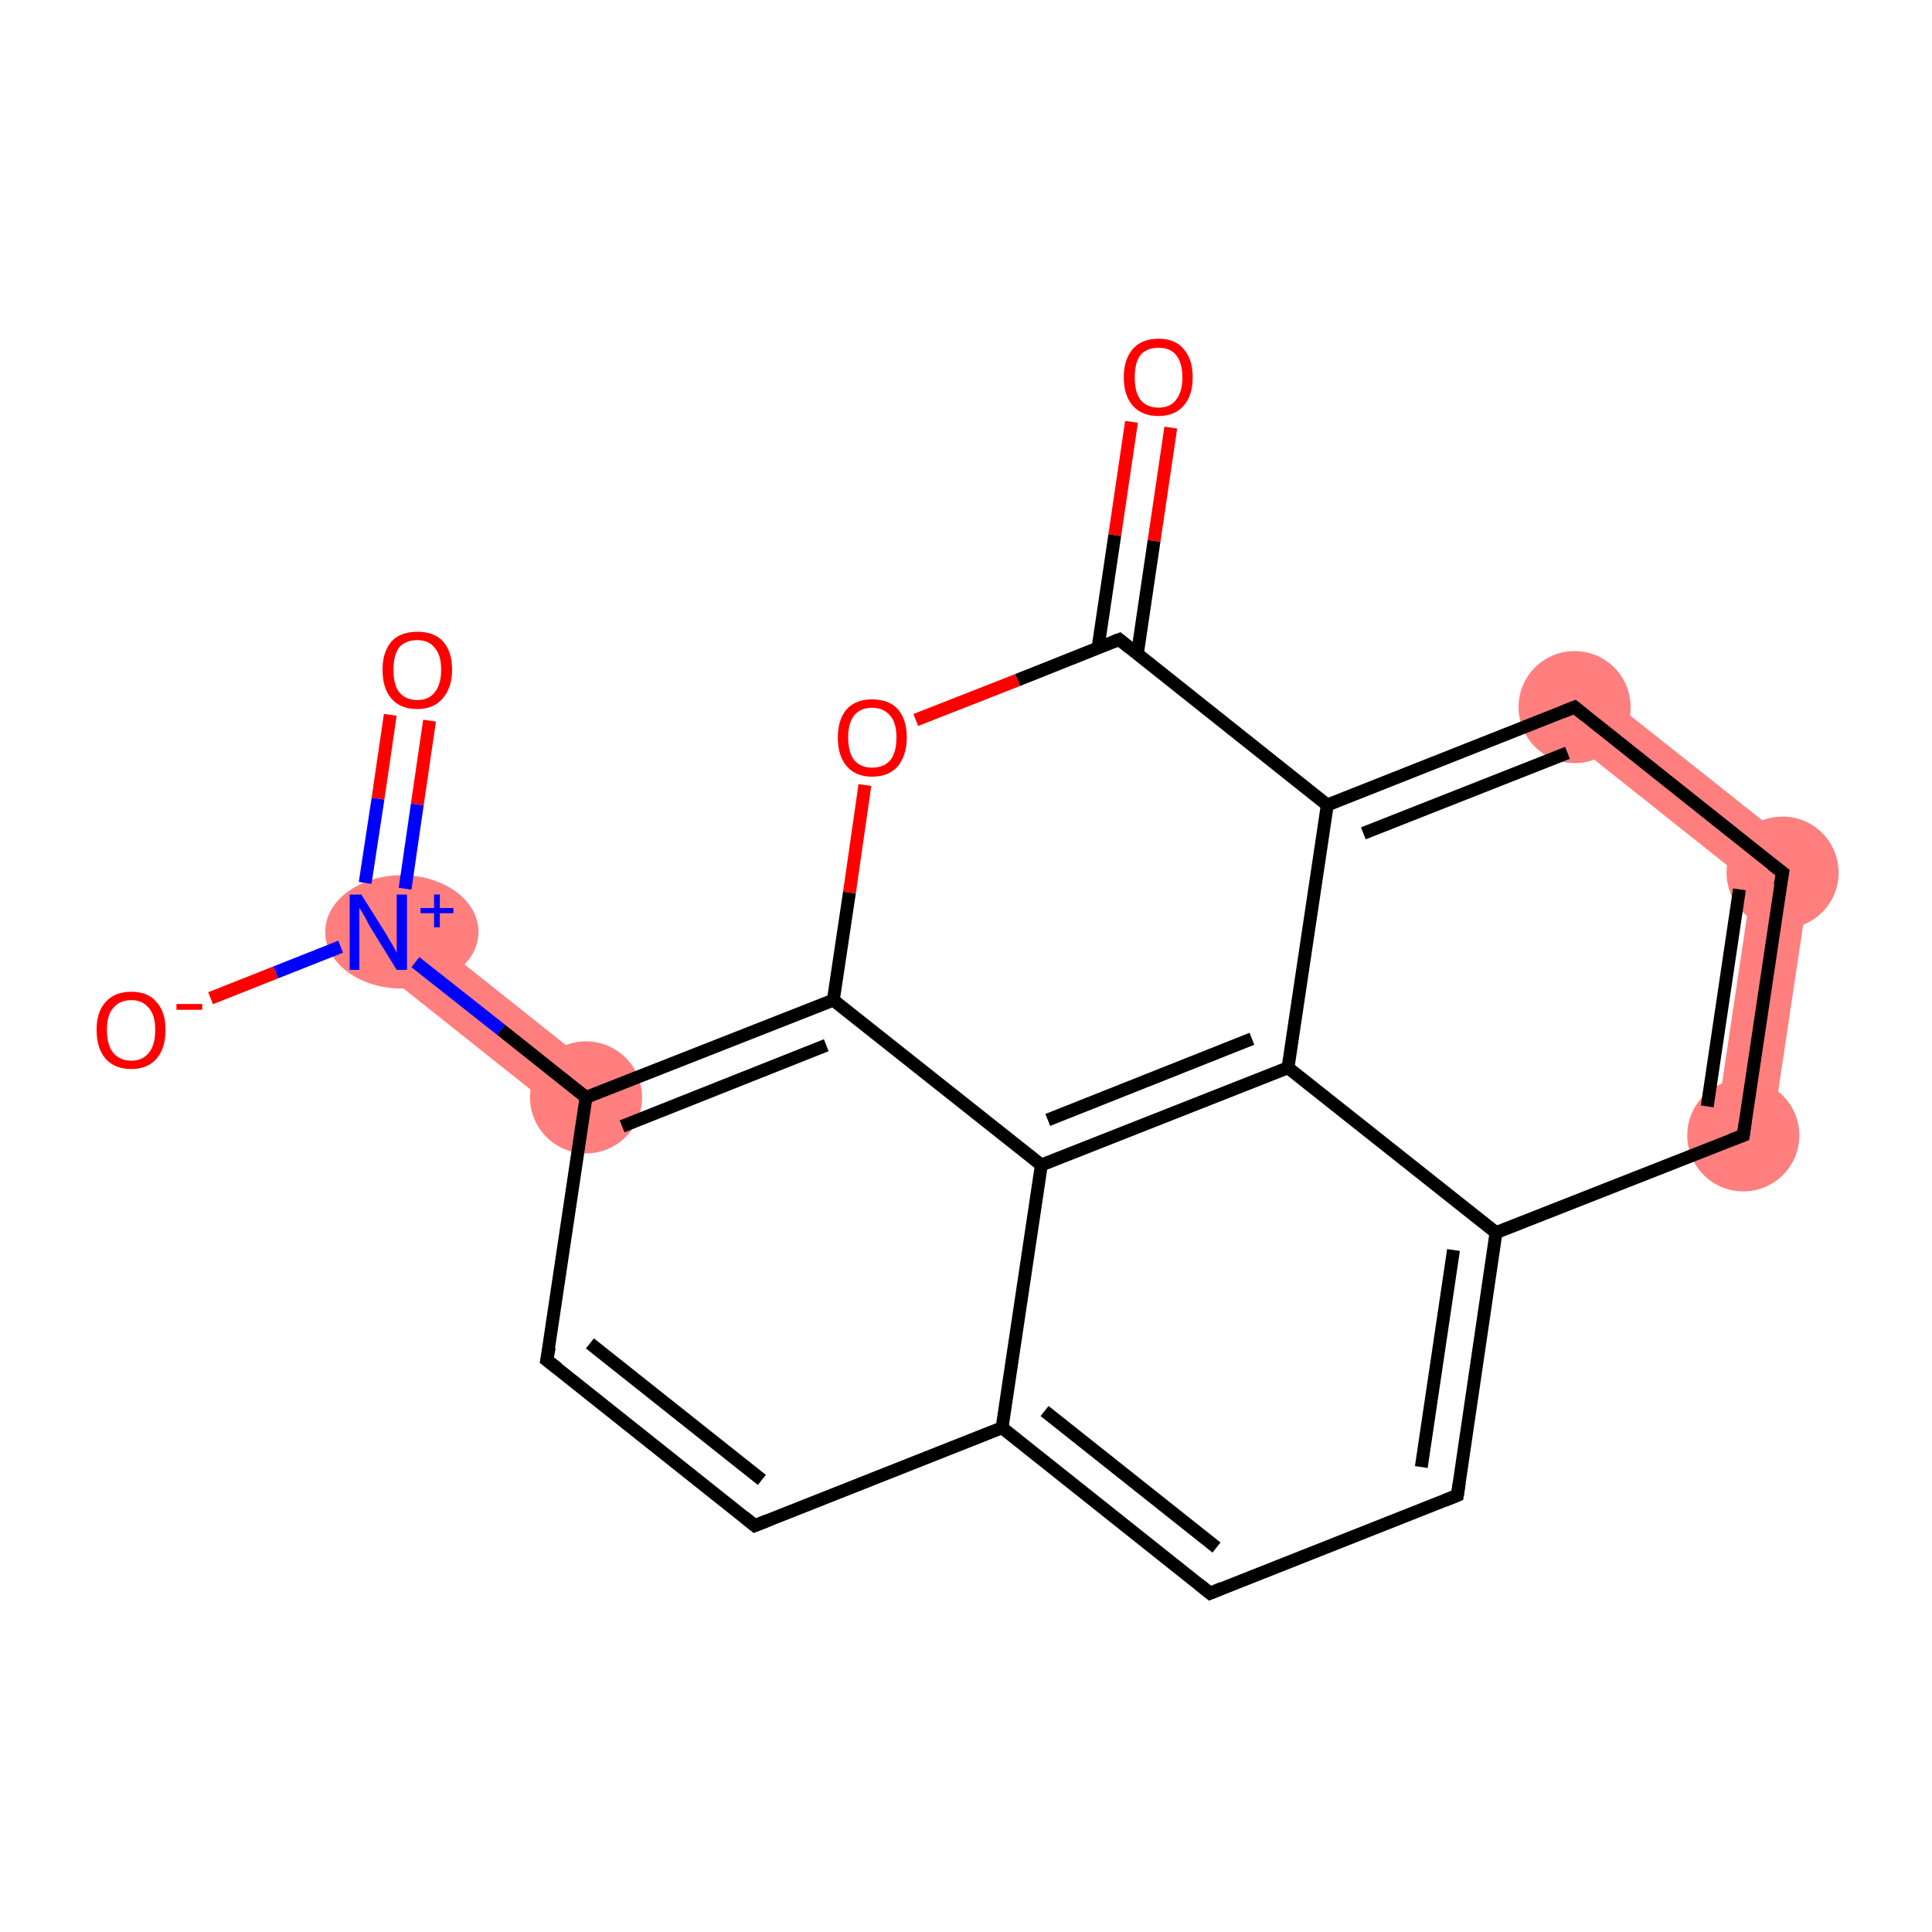 <?xml version='1.0' encoding='iso-8859-1'?>
<svg version='1.1' baseProfile='full'
              xmlns='http://www.w3.org/2000/svg'
                      xmlns:rdkit='http://www.rdkit.org/xml'
                      xmlns:xlink='http://www.w3.org/1999/xlink'
                  xml:space='preserve'
width='300px' height='300px' viewBox='0 0 300 300'>
<!-- END OF HEADER -->
<rect style='opacity:1.0;fill:#FFFFFF;stroke:none' width='300.0' height='300.0' x='0.0' y='0.0'> </rect>
<path class='bond-4 atom-4 atom-5' d='M 61.5,141.3 L 93.8,167.0 L 88.3,173.9 L 56.0,148.2 Z' style='fill:#FF7F7F;fill-rule:evenodd;fill-opacity:1;stroke:#FF7F7F;stroke-width:0.0px;stroke-linecap:butt;stroke-linejoin:miter;stroke-opacity:1;' />
<path class='bond-14 atom-14 atom-15' d='M 281.5,133.6 L 275.0,176.9 L 266.3,175.6 L 272.0,137.4 Z' style='fill:#FF7F7F;fill-rule:evenodd;fill-opacity:1;stroke:#FF7F7F;stroke-width:0.0px;stroke-linecap:butt;stroke-linejoin:miter;stroke-opacity:1;' />
<path class='bond-15 atom-15 atom-16' d='M 247.2,106.4 L 281.5,133.6 L 272.0,137.4 L 241.7,113.3 Z' style='fill:#FF7F7F;fill-rule:evenodd;fill-opacity:1;stroke:#FF7F7F;stroke-width:0.0px;stroke-linecap:butt;stroke-linejoin:miter;stroke-opacity:1;' />
<ellipse cx='91.0' cy='170.4' rx='8.2' ry='8.2' class='atom-4'  style='fill:#FF7F7F;fill-rule:evenodd;stroke:#FF7F7F;stroke-width:1.0px;stroke-linecap:butt;stroke-linejoin:miter;stroke-opacity:1' />
<ellipse cx='62.4' cy='144.7' rx='11.4' ry='8.3' class='atom-5'  style='fill:#FF7F7F;fill-rule:evenodd;stroke:#FF7F7F;stroke-width:1.0px;stroke-linecap:butt;stroke-linejoin:miter;stroke-opacity:1' />
<ellipse cx='270.7' cy='176.3' rx='8.2' ry='8.2' class='atom-14'  style='fill:#FF7F7F;fill-rule:evenodd;stroke:#FF7F7F;stroke-width:1.0px;stroke-linecap:butt;stroke-linejoin:miter;stroke-opacity:1' />
<ellipse cx='276.8' cy='135.5' rx='8.2' ry='8.2' class='atom-15'  style='fill:#FF7F7F;fill-rule:evenodd;stroke:#FF7F7F;stroke-width:1.0px;stroke-linecap:butt;stroke-linejoin:miter;stroke-opacity:1' />
<ellipse cx='244.5' cy='109.8' rx='8.2' ry='8.2' class='atom-16'  style='fill:#FF7F7F;fill-rule:evenodd;stroke:#FF7F7F;stroke-width:1.0px;stroke-linecap:butt;stroke-linejoin:miter;stroke-opacity:1' />
<path class='bond-0 atom-0 atom-1' d='M 181.8,66.4 L 179.2,84.0' style='fill:none;fill-rule:evenodd;stroke:#FF0000;stroke-width:2.0px;stroke-linecap:butt;stroke-linejoin:miter;stroke-opacity:1' />
<path class='bond-0 atom-0 atom-1' d='M 179.2,84.0 L 176.6,101.6' style='fill:none;fill-rule:evenodd;stroke:#000000;stroke-width:2.0px;stroke-linecap:butt;stroke-linejoin:miter;stroke-opacity:1' />
<path class='bond-0 atom-0 atom-1' d='M 175.7,65.5 L 173.1,83.1' style='fill:none;fill-rule:evenodd;stroke:#FF0000;stroke-width:2.0px;stroke-linecap:butt;stroke-linejoin:miter;stroke-opacity:1' />
<path class='bond-0 atom-0 atom-1' d='M 173.1,83.1 L 170.5,100.6' style='fill:none;fill-rule:evenodd;stroke:#000000;stroke-width:2.0px;stroke-linecap:butt;stroke-linejoin:miter;stroke-opacity:1' />
<path class='bond-1 atom-1 atom-2' d='M 173.8,99.3 L 158.0,105.6' style='fill:none;fill-rule:evenodd;stroke:#000000;stroke-width:2.0px;stroke-linecap:butt;stroke-linejoin:miter;stroke-opacity:1' />
<path class='bond-1 atom-1 atom-2' d='M 158.0,105.6 L 142.2,111.8' style='fill:none;fill-rule:evenodd;stroke:#FF0000;stroke-width:2.0px;stroke-linecap:butt;stroke-linejoin:miter;stroke-opacity:1' />
<path class='bond-2 atom-2 atom-3' d='M 134.3,121.9 L 131.9,138.6' style='fill:none;fill-rule:evenodd;stroke:#FF0000;stroke-width:2.0px;stroke-linecap:butt;stroke-linejoin:miter;stroke-opacity:1' />
<path class='bond-2 atom-2 atom-3' d='M 131.9,138.6 L 129.4,155.3' style='fill:none;fill-rule:evenodd;stroke:#000000;stroke-width:2.0px;stroke-linecap:butt;stroke-linejoin:miter;stroke-opacity:1' />
<path class='bond-3 atom-3 atom-4' d='M 129.4,155.3 L 91.0,170.4' style='fill:none;fill-rule:evenodd;stroke:#000000;stroke-width:2.0px;stroke-linecap:butt;stroke-linejoin:miter;stroke-opacity:1' />
<path class='bond-3 atom-3 atom-4' d='M 128.3,162.3 L 96.6,174.9' style='fill:none;fill-rule:evenodd;stroke:#000000;stroke-width:2.0px;stroke-linecap:butt;stroke-linejoin:miter;stroke-opacity:1' />
<path class='bond-4 atom-4 atom-5' d='M 91.0,170.4 L 77.8,159.9' style='fill:none;fill-rule:evenodd;stroke:#000000;stroke-width:2.0px;stroke-linecap:butt;stroke-linejoin:miter;stroke-opacity:1' />
<path class='bond-4 atom-4 atom-5' d='M 77.8,159.9 L 64.5,149.4' style='fill:none;fill-rule:evenodd;stroke:#0000FF;stroke-width:2.0px;stroke-linecap:butt;stroke-linejoin:miter;stroke-opacity:1' />
<path class='bond-5 atom-5 atom-6' d='M 62.9,138.0 L 64.8,124.9' style='fill:none;fill-rule:evenodd;stroke:#0000FF;stroke-width:2.0px;stroke-linecap:butt;stroke-linejoin:miter;stroke-opacity:1' />
<path class='bond-5 atom-5 atom-6' d='M 64.8,124.9 L 66.7,111.9' style='fill:none;fill-rule:evenodd;stroke:#FF0000;stroke-width:2.0px;stroke-linecap:butt;stroke-linejoin:miter;stroke-opacity:1' />
<path class='bond-5 atom-5 atom-6' d='M 56.7,137.1 L 58.7,124.0' style='fill:none;fill-rule:evenodd;stroke:#0000FF;stroke-width:2.0px;stroke-linecap:butt;stroke-linejoin:miter;stroke-opacity:1' />
<path class='bond-5 atom-5 atom-6' d='M 58.7,124.0 L 60.6,111.0' style='fill:none;fill-rule:evenodd;stroke:#FF0000;stroke-width:2.0px;stroke-linecap:butt;stroke-linejoin:miter;stroke-opacity:1' />
<path class='bond-6 atom-5 atom-7' d='M 52.9,147.0 L 42.8,151.0' style='fill:none;fill-rule:evenodd;stroke:#0000FF;stroke-width:2.0px;stroke-linecap:butt;stroke-linejoin:miter;stroke-opacity:1' />
<path class='bond-6 atom-5 atom-7' d='M 42.8,151.0 L 32.7,155.0' style='fill:none;fill-rule:evenodd;stroke:#FF0000;stroke-width:2.0px;stroke-linecap:butt;stroke-linejoin:miter;stroke-opacity:1' />
<path class='bond-7 atom-4 atom-8' d='M 91.0,170.4 L 84.9,211.2' style='fill:none;fill-rule:evenodd;stroke:#000000;stroke-width:2.0px;stroke-linecap:butt;stroke-linejoin:miter;stroke-opacity:1' />
<path class='bond-8 atom-8 atom-9' d='M 84.9,211.2 L 117.2,236.9' style='fill:none;fill-rule:evenodd;stroke:#000000;stroke-width:2.0px;stroke-linecap:butt;stroke-linejoin:miter;stroke-opacity:1' />
<path class='bond-8 atom-8 atom-9' d='M 91.6,208.6 L 118.3,229.8' style='fill:none;fill-rule:evenodd;stroke:#000000;stroke-width:2.0px;stroke-linecap:butt;stroke-linejoin:miter;stroke-opacity:1' />
<path class='bond-9 atom-9 atom-10' d='M 117.2,236.9 L 155.6,221.7' style='fill:none;fill-rule:evenodd;stroke:#000000;stroke-width:2.0px;stroke-linecap:butt;stroke-linejoin:miter;stroke-opacity:1' />
<path class='bond-10 atom-10 atom-11' d='M 155.6,221.7 L 187.9,247.4' style='fill:none;fill-rule:evenodd;stroke:#000000;stroke-width:2.0px;stroke-linecap:butt;stroke-linejoin:miter;stroke-opacity:1' />
<path class='bond-10 atom-10 atom-11' d='M 162.2,219.1 L 188.9,240.3' style='fill:none;fill-rule:evenodd;stroke:#000000;stroke-width:2.0px;stroke-linecap:butt;stroke-linejoin:miter;stroke-opacity:1' />
<path class='bond-11 atom-11 atom-12' d='M 187.9,247.4 L 226.3,232.2' style='fill:none;fill-rule:evenodd;stroke:#000000;stroke-width:2.0px;stroke-linecap:butt;stroke-linejoin:miter;stroke-opacity:1' />
<path class='bond-12 atom-12 atom-13' d='M 226.3,232.2 L 232.3,191.4' style='fill:none;fill-rule:evenodd;stroke:#000000;stroke-width:2.0px;stroke-linecap:butt;stroke-linejoin:miter;stroke-opacity:1' />
<path class='bond-12 atom-12 atom-13' d='M 220.7,227.8 L 225.7,194.1' style='fill:none;fill-rule:evenodd;stroke:#000000;stroke-width:2.0px;stroke-linecap:butt;stroke-linejoin:miter;stroke-opacity:1' />
<path class='bond-13 atom-13 atom-14' d='M 232.3,191.4 L 270.7,176.3' style='fill:none;fill-rule:evenodd;stroke:#000000;stroke-width:2.0px;stroke-linecap:butt;stroke-linejoin:miter;stroke-opacity:1' />
<path class='bond-14 atom-14 atom-15' d='M 270.7,176.3 L 276.8,135.5' style='fill:none;fill-rule:evenodd;stroke:#000000;stroke-width:2.0px;stroke-linecap:butt;stroke-linejoin:miter;stroke-opacity:1' />
<path class='bond-14 atom-14 atom-15' d='M 265.1,171.8 L 270.1,138.1' style='fill:none;fill-rule:evenodd;stroke:#000000;stroke-width:2.0px;stroke-linecap:butt;stroke-linejoin:miter;stroke-opacity:1' />
<path class='bond-15 atom-15 atom-16' d='M 276.8,135.5 L 244.5,109.8' style='fill:none;fill-rule:evenodd;stroke:#000000;stroke-width:2.0px;stroke-linecap:butt;stroke-linejoin:miter;stroke-opacity:1' />
<path class='bond-16 atom-16 atom-17' d='M 244.5,109.8 L 206.1,125.0' style='fill:none;fill-rule:evenodd;stroke:#000000;stroke-width:2.0px;stroke-linecap:butt;stroke-linejoin:miter;stroke-opacity:1' />
<path class='bond-16 atom-16 atom-17' d='M 243.4,116.9 L 211.7,129.4' style='fill:none;fill-rule:evenodd;stroke:#000000;stroke-width:2.0px;stroke-linecap:butt;stroke-linejoin:miter;stroke-opacity:1' />
<path class='bond-17 atom-17 atom-18' d='M 206.1,125.0 L 200.0,165.8' style='fill:none;fill-rule:evenodd;stroke:#000000;stroke-width:2.0px;stroke-linecap:butt;stroke-linejoin:miter;stroke-opacity:1' />
<path class='bond-18 atom-18 atom-19' d='M 200.0,165.8 L 161.7,180.9' style='fill:none;fill-rule:evenodd;stroke:#000000;stroke-width:2.0px;stroke-linecap:butt;stroke-linejoin:miter;stroke-opacity:1' />
<path class='bond-18 atom-18 atom-19' d='M 194.4,161.3 L 162.7,173.9' style='fill:none;fill-rule:evenodd;stroke:#000000;stroke-width:2.0px;stroke-linecap:butt;stroke-linejoin:miter;stroke-opacity:1' />
<path class='bond-19 atom-17 atom-1' d='M 206.1,125.0 L 173.8,99.3' style='fill:none;fill-rule:evenodd;stroke:#000000;stroke-width:2.0px;stroke-linecap:butt;stroke-linejoin:miter;stroke-opacity:1' />
<path class='bond-20 atom-19 atom-3' d='M 161.7,180.9 L 129.4,155.3' style='fill:none;fill-rule:evenodd;stroke:#000000;stroke-width:2.0px;stroke-linecap:butt;stroke-linejoin:miter;stroke-opacity:1' />
<path class='bond-21 atom-19 atom-10' d='M 161.7,180.9 L 155.6,221.7' style='fill:none;fill-rule:evenodd;stroke:#000000;stroke-width:2.0px;stroke-linecap:butt;stroke-linejoin:miter;stroke-opacity:1' />
<path class='bond-22 atom-18 atom-13' d='M 200.0,165.8 L 232.3,191.4' style='fill:none;fill-rule:evenodd;stroke:#000000;stroke-width:2.0px;stroke-linecap:butt;stroke-linejoin:miter;stroke-opacity:1' />
<path d='M 173.0,99.6 L 173.8,99.3 L 175.4,100.6' style='fill:none;stroke:#000000;stroke-width:2.0px;stroke-linecap:butt;stroke-linejoin:miter;stroke-opacity:1;' />
<path d='M 85.3,209.2 L 84.9,211.2 L 86.6,212.5' style='fill:none;stroke:#000000;stroke-width:2.0px;stroke-linecap:butt;stroke-linejoin:miter;stroke-opacity:1;' />
<path d='M 115.6,235.6 L 117.2,236.9 L 119.2,236.1' style='fill:none;stroke:#000000;stroke-width:2.0px;stroke-linecap:butt;stroke-linejoin:miter;stroke-opacity:1;' />
<path d='M 186.3,246.1 L 187.9,247.4 L 189.8,246.6' style='fill:none;stroke:#000000;stroke-width:2.0px;stroke-linecap:butt;stroke-linejoin:miter;stroke-opacity:1;' />
<path d='M 224.3,233.0 L 226.3,232.2 L 226.6,230.2' style='fill:none;stroke:#000000;stroke-width:2.0px;stroke-linecap:butt;stroke-linejoin:miter;stroke-opacity:1;' />
<path d='M 268.8,177.0 L 270.7,176.3 L 271.0,174.2' style='fill:none;stroke:#000000;stroke-width:2.0px;stroke-linecap:butt;stroke-linejoin:miter;stroke-opacity:1;' />
<path d='M 276.4,137.5 L 276.8,135.5 L 275.1,134.2' style='fill:none;stroke:#000000;stroke-width:2.0px;stroke-linecap:butt;stroke-linejoin:miter;stroke-opacity:1;' />
<path d='M 246.1,111.1 L 244.5,109.8 L 242.5,110.6' style='fill:none;stroke:#000000;stroke-width:2.0px;stroke-linecap:butt;stroke-linejoin:miter;stroke-opacity:1;' />
<path class='atom-0' d='M 174.5 58.6
Q 174.5 55.8, 175.9 54.2
Q 177.3 52.6, 179.9 52.6
Q 182.5 52.6, 183.8 54.2
Q 185.2 55.8, 185.2 58.6
Q 185.2 61.4, 183.8 63.0
Q 182.4 64.6, 179.9 64.6
Q 177.3 64.6, 175.9 63.0
Q 174.5 61.4, 174.5 58.6
M 179.9 63.3
Q 181.7 63.3, 182.6 62.1
Q 183.6 60.9, 183.6 58.6
Q 183.6 56.3, 182.6 55.1
Q 181.7 54.0, 179.9 54.0
Q 178.1 54.0, 177.1 55.1
Q 176.2 56.3, 176.2 58.6
Q 176.2 60.9, 177.1 62.1
Q 178.1 63.3, 179.9 63.3
' fill='#FF0000'/>
<path class='atom-2' d='M 130.1 114.5
Q 130.1 111.7, 131.5 110.1
Q 132.9 108.6, 135.4 108.6
Q 138.0 108.6, 139.4 110.1
Q 140.8 111.7, 140.8 114.5
Q 140.8 117.3, 139.4 119.0
Q 138.0 120.6, 135.4 120.6
Q 132.9 120.6, 131.5 119.0
Q 130.1 117.4, 130.1 114.5
M 135.4 119.2
Q 137.2 119.2, 138.2 118.1
Q 139.2 116.9, 139.2 114.5
Q 139.2 112.2, 138.2 111.1
Q 137.2 109.9, 135.4 109.9
Q 133.7 109.9, 132.7 111.0
Q 131.7 112.2, 131.7 114.5
Q 131.7 116.9, 132.7 118.1
Q 133.7 119.2, 135.4 119.2
' fill='#FF0000'/>
<path class='atom-5' d='M 56.1 138.9
L 60.0 145.1
Q 60.3 145.7, 61.0 146.8
Q 61.6 147.9, 61.6 148.0
L 61.6 138.9
L 63.2 138.9
L 63.2 150.6
L 61.6 150.6
L 57.4 143.8
Q 57.0 143.0, 56.5 142.1
Q 56.0 141.2, 55.8 141.0
L 55.8 150.6
L 54.3 150.6
L 54.3 138.9
L 56.1 138.9
' fill='#0000FF'/>
<path class='atom-5' d='M 65.3 141.0
L 67.4 141.0
L 67.4 138.9
L 68.3 138.9
L 68.3 141.0
L 70.4 141.0
L 70.4 141.8
L 68.3 141.8
L 68.3 144.0
L 67.4 144.0
L 67.4 141.8
L 65.3 141.8
L 65.3 141.0
' fill='#0000FF'/>
<path class='atom-6' d='M 59.4 104.0
Q 59.4 101.2, 60.8 99.6
Q 62.2 98.1, 64.8 98.1
Q 67.4 98.1, 68.8 99.6
Q 70.2 101.2, 70.2 104.0
Q 70.2 106.8, 68.7 108.5
Q 67.3 110.1, 64.8 110.1
Q 62.2 110.1, 60.8 108.5
Q 59.4 106.9, 59.4 104.0
M 64.8 108.7
Q 66.6 108.7, 67.5 107.5
Q 68.5 106.3, 68.5 104.0
Q 68.5 101.7, 67.5 100.6
Q 66.6 99.4, 64.8 99.4
Q 63.0 99.4, 62.0 100.5
Q 61.1 101.7, 61.1 104.0
Q 61.1 106.4, 62.0 107.5
Q 63.0 108.7, 64.8 108.7
' fill='#FF0000'/>
<path class='atom-7' d='M 15.0 159.9
Q 15.0 157.1, 16.4 155.6
Q 17.8 154.0, 20.4 154.0
Q 23.0 154.0, 24.3 155.6
Q 25.7 157.1, 25.7 159.9
Q 25.7 162.8, 24.3 164.4
Q 22.9 166.0, 20.4 166.0
Q 17.8 166.0, 16.4 164.4
Q 15.0 162.8, 15.0 159.9
M 20.4 164.7
Q 22.1 164.7, 23.1 163.5
Q 24.1 162.3, 24.1 159.9
Q 24.1 157.6, 23.1 156.5
Q 22.1 155.3, 20.4 155.3
Q 18.6 155.3, 17.6 156.5
Q 16.6 157.6, 16.6 159.9
Q 16.6 162.3, 17.6 163.5
Q 18.6 164.7, 20.4 164.7
' fill='#FF0000'/>
<path class='atom-7' d='M 27.4 155.9
L 31.4 155.9
L 31.4 156.8
L 27.4 156.8
L 27.4 155.9
' fill='#FF0000'/>
</svg>
